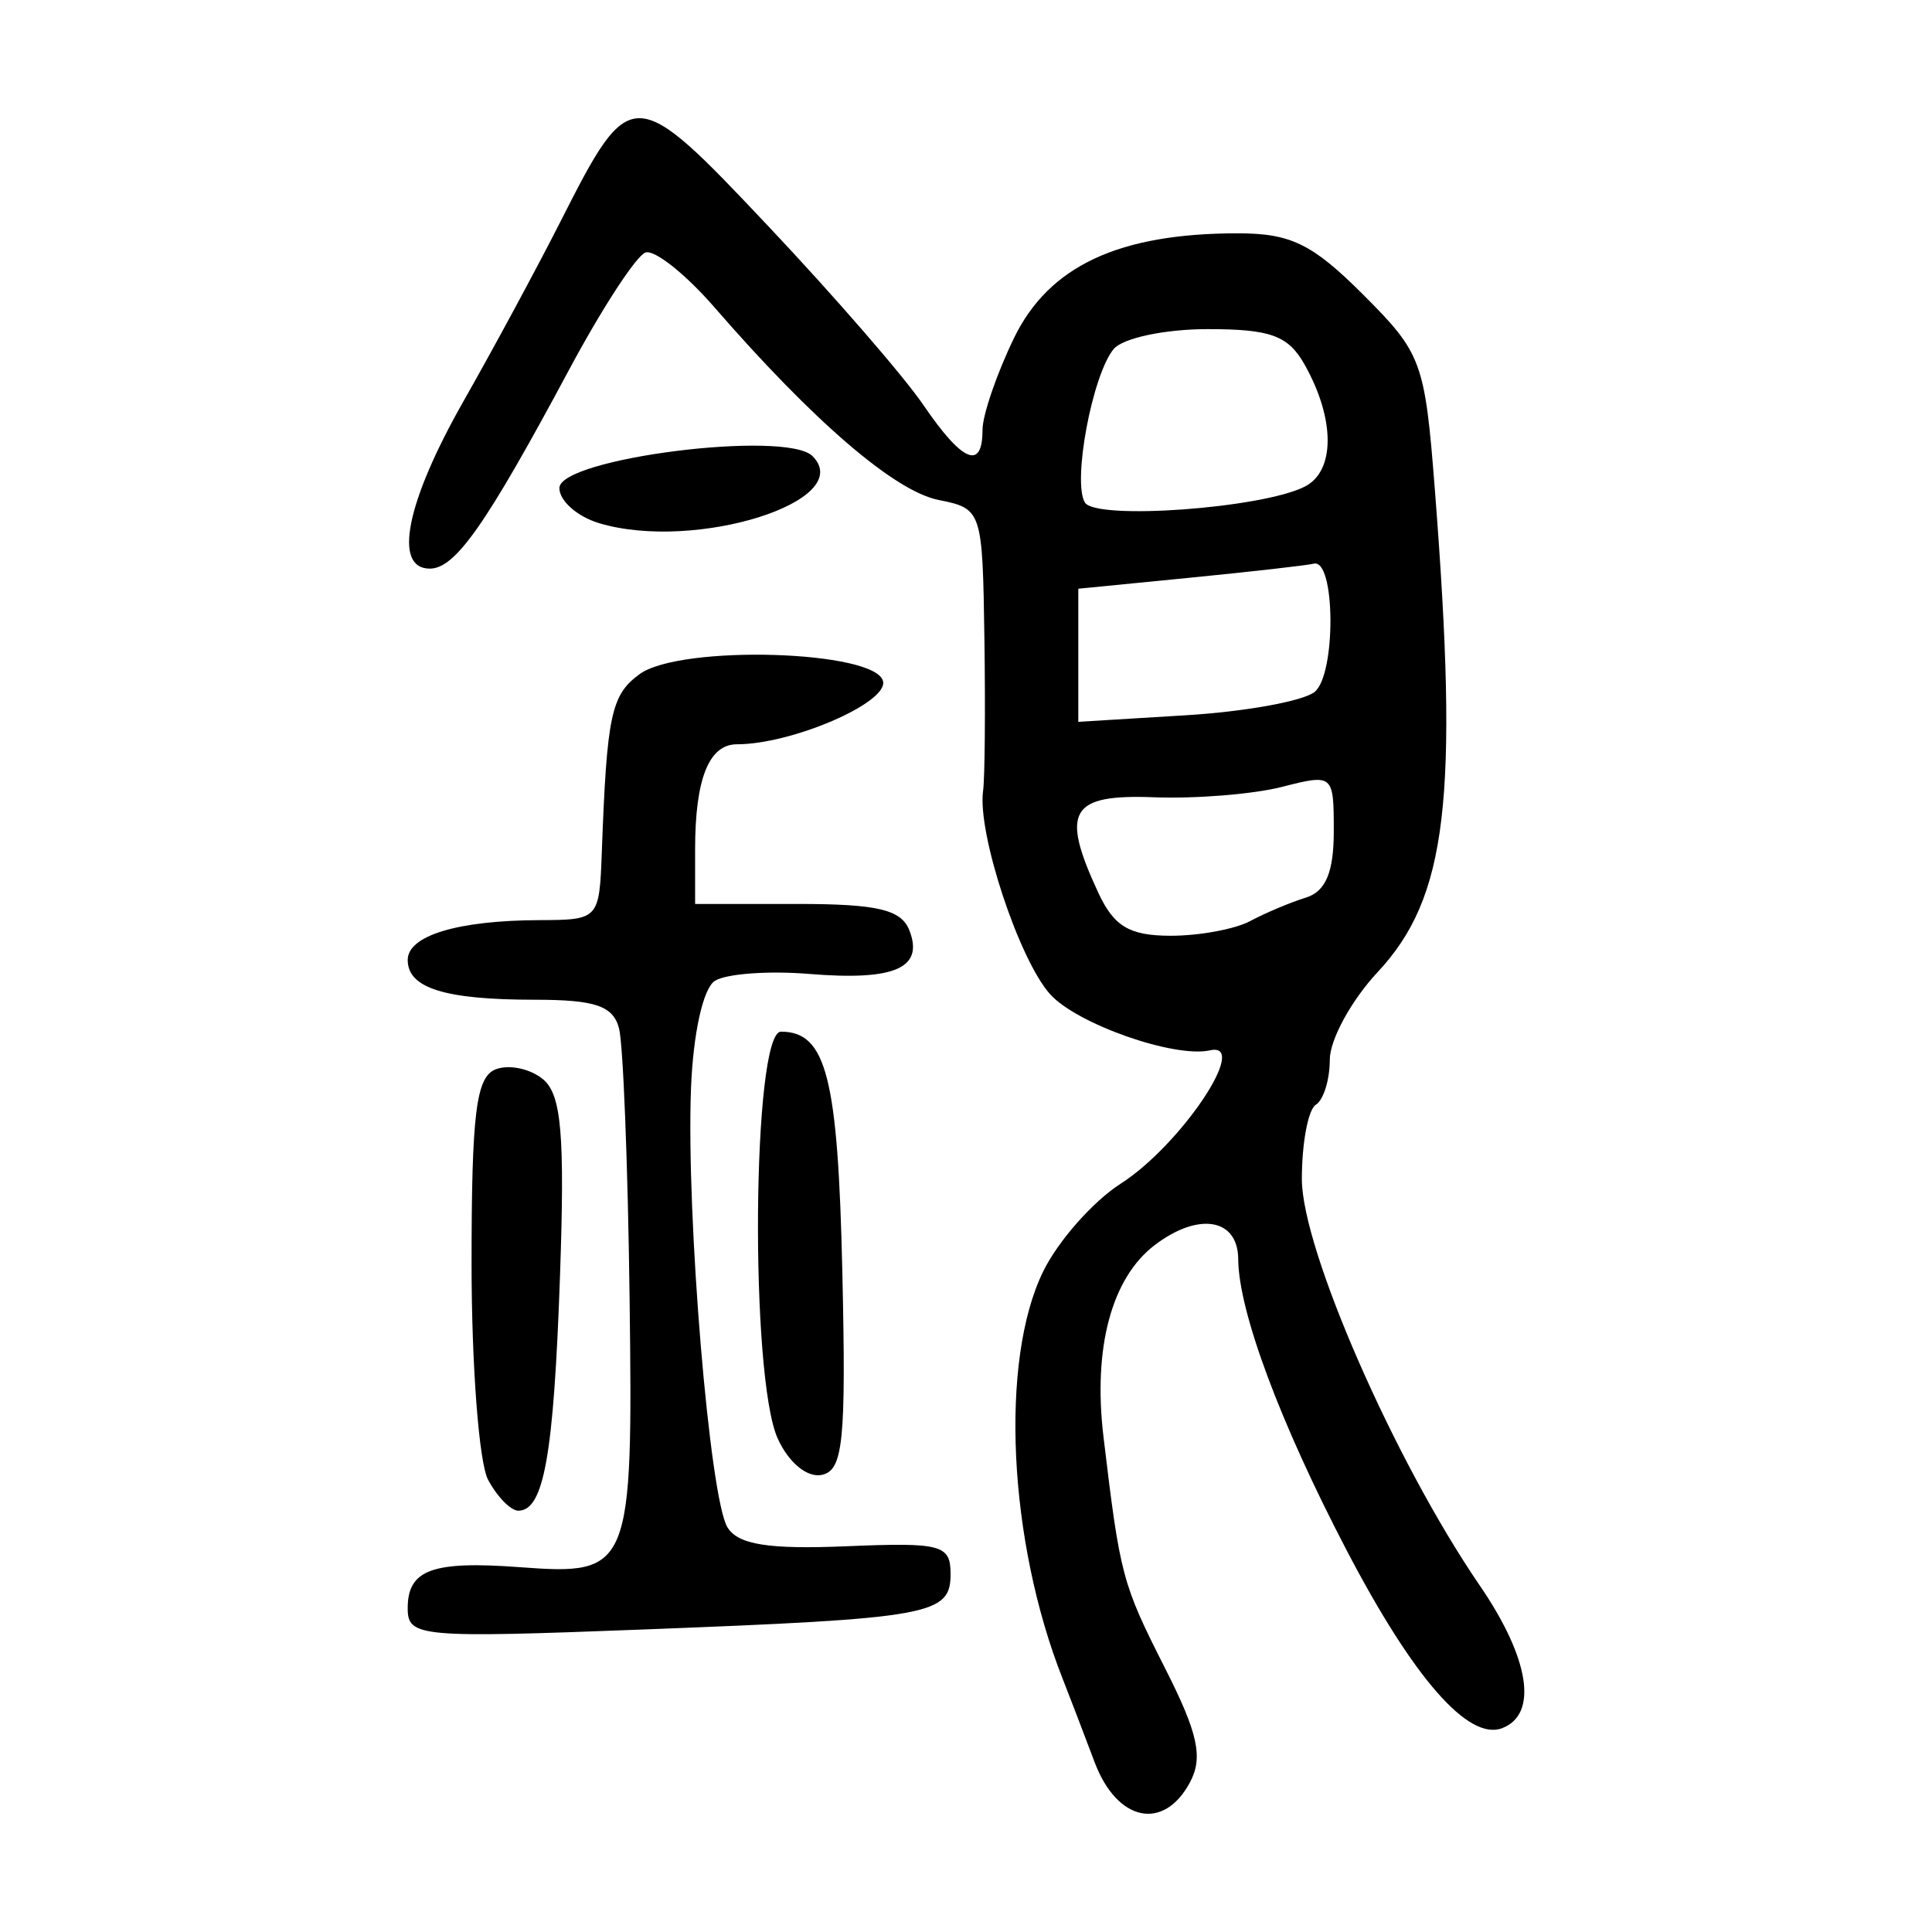 <?xml version="1.0" encoding="UTF-8" standalone="no"?>
<!-- Created with Inkscape (http://www.inkscape.org/) -->

<svg
   xmlns:dc="http://purl.org/dc/elements/1.1/"
   xmlns:cc="http://creativecommons.org/ns#"
   xmlns:rdf="http://www.w3.org/1999/02/22-rdf-syntax-ns#"
   xmlns:svg="http://www.w3.org/2000/svg"
   xmlns="http://www.w3.org/2000/svg"
   xmlns:sodipodi="http://sodipodi.sourceforge.net/DTD/sodipodi-0.dtd"
   xmlns:inkscape="http://www.inkscape.org/namespaces/inkscape"
   width="300"
   height="300"
   viewBox="0 0 300 300"
   id="svg2"
   version="1.1"
   inkscape:version="0.91 r13725"
   sodipodi:docname="銀-seal.svg">
  <defs
     id="defs4" />
  <sodipodi:namedview
     id="base"
     pagecolor="#ffffff"
     bordercolor="#666666"
     borderopacity="1.0"
     inkscape:pageopacity="0.0"
     inkscape:pageshadow="2"
     inkscape:zoom="1.24"
     inkscape:cx="183.73753"
     inkscape:cy="152.60298"
     inkscape:document-units="px"
     inkscape:current-layer="layer1"
     showgrid="false"
     units="px"
     inkscape:window-width="924"
     inkscape:window-height="649"
     inkscape:window-x="8"
     inkscape:window-y="30"
     inkscape:window-maximized="0" />
  <g
     inkscape:label="Layer 1"
     inkscape:groupmode="layer"
     id="layer1"
     transform="translate(0,-752.362)">
    <path
       style="fill:#000000"
       d="m 169.969,1025.989 c -1.667,-4.432 -3.911,-10.289 -4.986,-13.017 -8.431,-21.372 -9.761,-49.356 -3.003,-63.172 2.321,-4.745 7.738,-10.881 12.039,-13.636 9.339,-5.984 20.148,-22.116 13.875,-20.708 -5.515,1.238 -20.672,-4.079 -24.833,-8.712 -4.843,-5.391 -11.33,-25.072 -10.408,-31.576 0.274,-1.935 0.366,-12.583 0.205,-23.663 -0.29,-19.906 -0.374,-20.161 -7.119,-21.51 -6.817,-1.363 -19.411,-12.187 -34.79,-29.9 -4.479,-5.159 -9.301,-8.994 -10.715,-8.523 -1.414,0.471 -6.741,8.64 -11.839,18.153 -12.941,24.151 -17.688,30.932 -21.653,30.932 -5.757,0 -3.673,-10.331 5.251,-26.033 4.65,-8.182 11.401,-20.687 15.002,-27.789 10.958,-21.609 11.311,-21.602 32.356,0.703 10.197,10.807 21.004,23.267 24.017,27.69 6.067,8.907 9.196,10.233 9.196,3.899 0,-2.297 2.197,-8.712 4.882,-14.256 5.422,-11.194 16.275,-16.279 34.748,-16.279 8.241,0 11.597,1.64 19.476,9.519 9.124,9.124 9.587,10.385 11.142,30.372 3.735,47.987 1.919,63.257 -8.902,74.841 -4.081,4.369 -7.42,10.486 -7.42,13.593 0,3.107 -0.976,6.253 -2.169,6.99 -1.193,0.737 -2.169,5.935 -2.169,11.551 0,10.885 14.404,43.791 27.615,63.085 7.756,11.328 9.121,20.006 3.487,22.168 -5.231,2.007 -13.771,-7.754 -24.123,-27.574 -10.359,-19.832 -16.807,-37.138 -16.86,-45.248 -0.041,-6.336 -6.145,-7.372 -12.955,-2.198 -6.711,5.099 -9.618,15.955 -7.969,29.757 2.587,21.647 2.888,22.781 9.562,35.952 5.127,10.118 5.941,13.851 3.864,17.732 -4.083,7.629 -11.33,6.09 -14.802,-3.143 z M 194.125,895.385 c 2.368,-1.264 6.258,-2.903 8.644,-3.641 3.083,-0.954 4.339,-3.934 4.339,-10.295 0,-8.869 -0.075,-8.933 -8.058,-6.896 -4.432,1.131 -13.357,1.855 -19.835,1.609 -13.052,-0.496 -14.577,2.107 -8.678,14.81 2.434,5.241 4.836,6.677 11.191,6.693 4.45,0.011 10.029,-1.015 12.397,-2.279 z m 10.009,-35.584 c 3.36,-2.712 3.233,-20.759 -0.14,-19.911 -1.031,0.259 -9.677,1.24 -19.215,2.18 l -17.341,1.709 0,10.334 0,10.334 16.736,-1.022 c 9.205,-0.562 18.187,-2.193 19.96,-3.624 z m -1.514,-31.884 c 4.717,-2.419 4.716,-10.44 -0.002,-18.87 -2.567,-4.587 -5.255,-5.579 -15.128,-5.579 -6.603,0 -13.158,1.395 -14.567,3.099 -3.314,4.01 -6.425,20.646 -4.457,23.83 1.715,2.775 27.569,0.897 34.154,-2.481 z M 63.307,1002.09 c 0,-5.997 3.812,-7.39 17.44,-6.374 17.201,1.283 17.551,0.422 17.014,-41.91 -0.26,-20.518 -0.997,-39.308 -1.637,-41.755 -0.916,-3.501 -3.702,-4.45 -13.068,-4.45 -13.983,0 -19.748,-1.803 -19.748,-6.174 0,-3.792 7.769,-6.142 20.455,-6.188 9.219,-0.034 9.301,-0.123 9.686,-10.571 0.784,-21.285 1.443,-24.393 5.861,-27.623 6.33,-4.629 36.887,-3.701 37.82,1.148 0.646,3.356 -14.227,9.74 -22.691,9.74 -4.363,0 -6.503,5.368 -6.503,16.318 l 0,8.475 15.85,0 c 12.519,0 16.184,0.87 17.439,4.141 2.243,5.845 -2.324,7.814 -15.604,6.724 -6.318,-0.518 -12.898,-0.031 -14.623,1.083 -1.825,1.179 -3.371,8.17 -3.701,16.733 -0.759,19.738 2.895,63.643 5.67,68.131 1.656,2.678 6.382,3.428 18.432,2.927 14.785,-0.616 16.205,-0.24 16.205,4.292 0,6.38 -2.924,6.908 -47.727,8.631 -34.747,1.336 -36.57,1.172 -36.57,-3.296 z m 12.484,-19.946 c -1.412,-2.638 -2.567,-17.735 -2.567,-33.549 0,-23.379 0.701,-29.022 3.751,-30.192 2.063,-0.792 5.369,-0.096 7.347,1.546 2.864,2.377 3.4,8.625 2.63,30.649 -0.97,27.733 -2.502,36.342 -6.468,36.342 -1.17,0 -3.282,-2.158 -4.693,-4.796 z m 44.983,-6.381 c -4.382,-9.617 -3.963,-63.203 0.494,-63.203 7.042,0 8.849,7.068 9.529,37.284 0.593,26.331 0.132,30.865 -3.205,31.541 -2.26,0.458 -5.124,-1.903 -6.818,-5.622 z M 93.059,833.608 c -3.409,-1.018 -6.198,-3.473 -6.198,-5.457 0,-4.626 35.196,-9.072 39.303,-4.965 6.959,6.959 -18.185,14.876 -33.105,10.423 z"
       id="path3529"
       inkscape:connector-curvature="0" />
  </g>
</svg>
